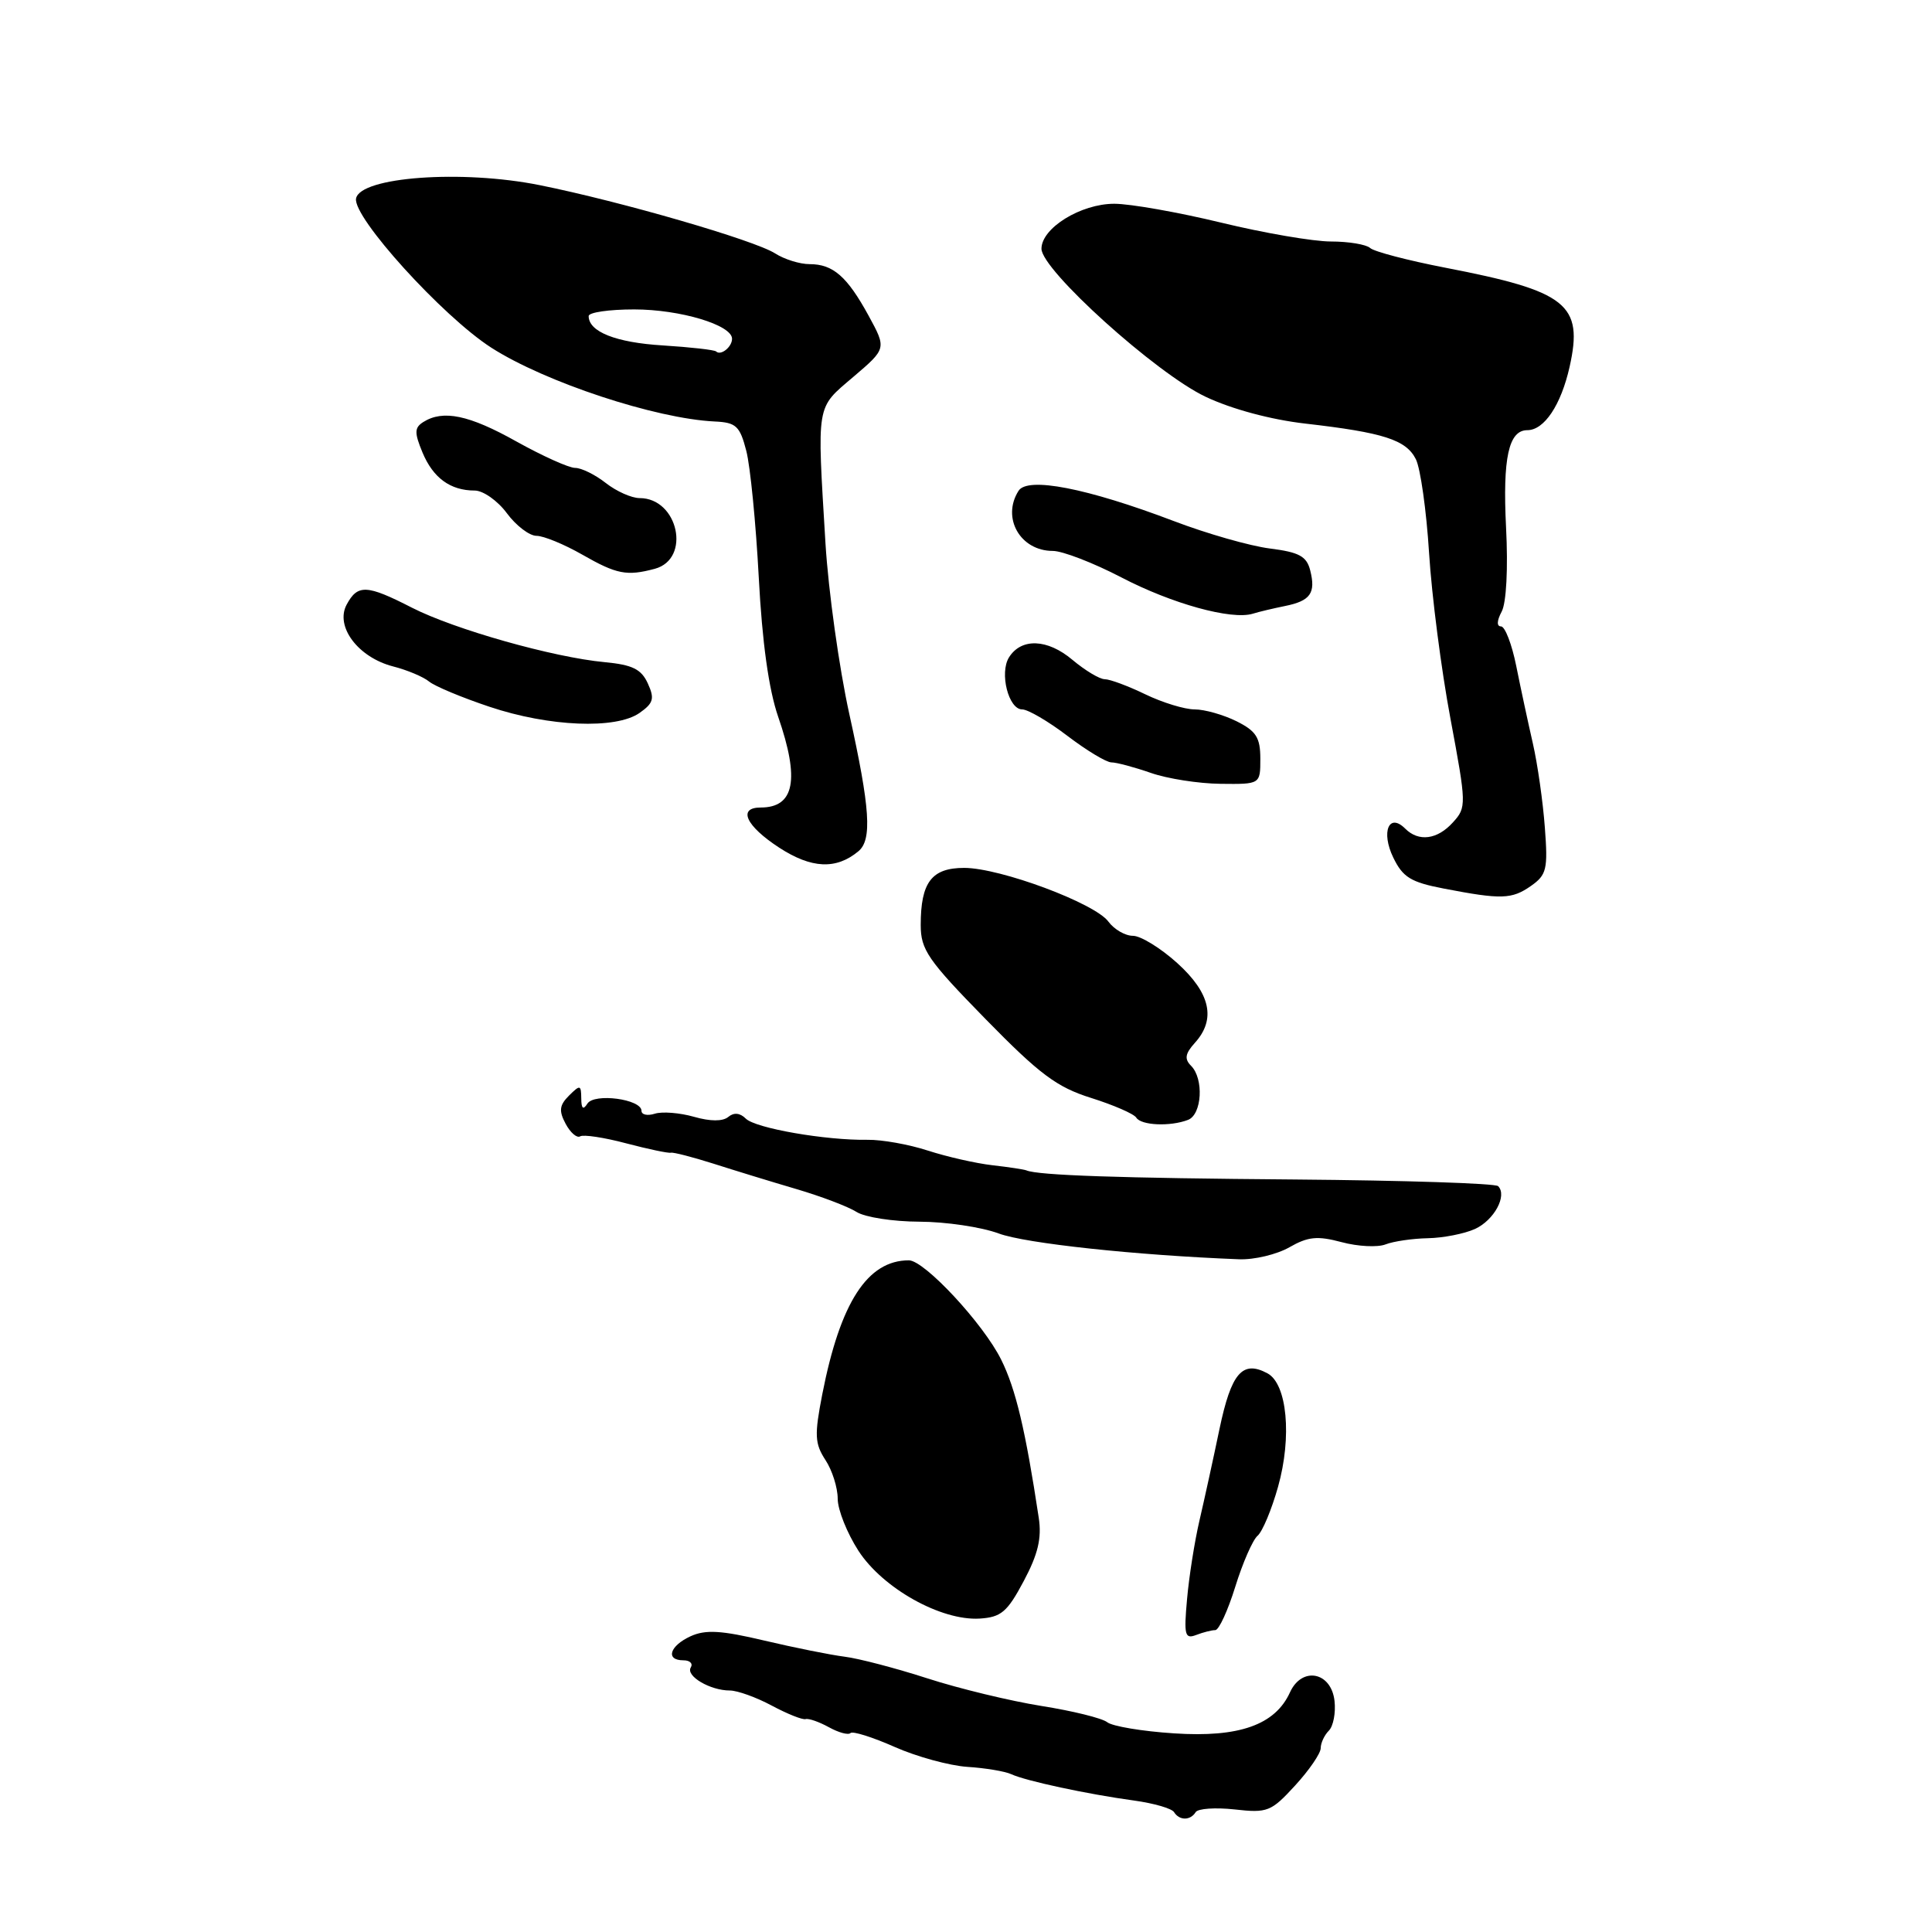 <?xml version="1.0" encoding="UTF-8" standalone="no"?>
<!DOCTYPE svg PUBLIC "-//W3C//DTD SVG 1.1//EN" "http://www.w3.org/Graphics/SVG/1.1/DTD/svg11.dtd" >
<svg xmlns="http://www.w3.org/2000/svg" xmlns:xlink="http://www.w3.org/1999/xlink" version="1.1" viewBox="0 0 256 256">
 <g >
 <path fill="currentColor"
d=" M 158.43 240.12 C 158.72 239.64 161.05 239.48 163.60 239.76 C 167.94 240.25 168.43 240.06 171.61 236.59 C 173.48 234.55 175.00 232.33 175.00 231.64 C 175.00 230.96 175.49 229.91 176.08 229.32 C 176.67 228.73 177.01 226.95 176.83 225.37 C 176.39 221.52 172.51 220.78 170.93 224.24 C 168.97 228.56 164.19 230.25 155.58 229.68 C 151.37 229.41 147.38 228.74 146.71 228.20 C 146.04 227.67 142.12 226.70 138.00 226.05 C 133.88 225.39 127.08 223.75 122.91 222.40 C 118.73 221.05 113.78 219.75 111.91 219.52 C 110.03 219.28 105.24 218.32 101.26 217.38 C 95.57 216.03 93.49 215.91 91.51 216.81 C 88.72 218.09 88.14 220.00 90.56 220.00 C 91.42 220.00 91.85 220.43 91.53 220.95 C 90.84 222.08 94.10 224.00 96.70 224.00 C 97.71 224.00 100.21 224.90 102.26 226.00 C 104.32 227.10 106.33 227.91 106.75 227.79 C 107.16 227.67 108.55 228.16 109.84 228.87 C 111.12 229.58 112.41 229.93 112.69 229.64 C 112.98 229.35 115.61 230.18 118.55 231.48 C 121.48 232.78 125.82 233.96 128.19 234.12 C 130.56 234.27 133.18 234.71 134.00 235.09 C 135.91 235.98 144.10 237.74 150.26 238.58 C 152.88 238.94 155.27 239.63 155.57 240.12 C 156.27 241.25 157.73 241.25 158.43 240.12 Z  M 161.03 216.00 C 161.51 216.00 162.70 213.41 163.68 210.25 C 164.66 207.09 165.99 204.05 166.63 203.50 C 167.28 202.95 168.50 200.03 169.35 197.00 C 171.21 190.38 170.55 183.36 167.94 181.97 C 164.63 180.20 163.15 181.91 161.59 189.34 C 160.77 193.28 159.57 198.75 158.93 201.50 C 158.29 204.25 157.55 208.93 157.29 211.90 C 156.86 216.65 157.00 217.21 158.48 216.65 C 159.41 216.29 160.55 216.00 161.03 216.00 Z  M 135.65 209.50 C 137.54 205.95 138.05 203.82 137.64 201.12 C 135.89 189.52 134.59 184.03 132.66 180.16 C 130.29 175.38 122.49 167.00 120.43 167.00 C 114.94 167.00 111.34 172.57 108.96 184.73 C 107.90 190.16 107.96 191.28 109.37 193.45 C 110.27 194.81 111.00 197.12 111.00 198.59 C 111.00 200.05 112.24 203.15 113.75 205.49 C 116.97 210.46 124.69 214.78 129.81 214.47 C 132.66 214.29 133.47 213.60 135.65 209.50 Z  M 170.85 165.27 C 173.32 163.86 174.55 163.73 177.77 164.59 C 179.92 165.17 182.54 165.30 183.59 164.89 C 184.64 164.48 187.17 164.11 189.20 164.07 C 191.24 164.03 194.04 163.48 195.43 162.85 C 197.98 161.69 199.75 158.42 198.51 157.17 C 198.14 156.80 186.06 156.41 171.67 156.29 C 148.33 156.11 137.53 155.74 136.00 155.08 C 135.72 154.96 133.70 154.65 131.50 154.40 C 129.30 154.15 125.45 153.27 122.95 152.46 C 120.44 151.64 116.84 151.00 114.95 151.03 C 109.43 151.12 100.10 149.50 98.82 148.22 C 98.06 147.46 97.24 147.38 96.50 148.00 C 95.76 148.61 94.11 148.60 91.95 147.98 C 90.08 147.45 87.75 147.26 86.77 147.57 C 85.80 147.88 85.00 147.71 85.00 147.19 C 85.00 145.64 78.74 144.80 77.83 146.24 C 77.27 147.12 77.03 146.91 77.02 145.54 C 77.00 143.74 76.87 143.71 75.40 145.17 C 74.12 146.45 74.03 147.19 74.95 148.91 C 75.58 150.09 76.45 150.84 76.88 150.57 C 77.31 150.31 80.06 150.72 82.98 151.50 C 85.91 152.27 88.57 152.83 88.90 152.74 C 89.23 152.66 91.75 153.31 94.50 154.18 C 97.25 155.06 102.20 156.58 105.50 157.55 C 108.80 158.52 112.40 159.89 113.50 160.59 C 114.60 161.29 118.35 161.87 121.83 161.88 C 125.31 161.89 130.04 162.59 132.33 163.44 C 135.87 164.76 150.53 166.33 164.17 166.86 C 166.19 166.94 169.19 166.22 170.85 165.27 Z  M 157.42 148.39 C 159.27 147.68 159.54 142.94 157.82 141.22 C 156.92 140.32 157.04 139.61 158.32 138.19 C 161.16 135.06 160.40 131.60 156.00 127.62 C 153.80 125.63 151.15 124.00 150.12 124.00 C 149.09 124.00 147.63 123.15 146.87 122.12 C 145.09 119.68 132.53 115.00 127.76 115.00 C 123.45 115.00 122.00 116.91 122.00 122.56 C 122.00 125.85 122.94 127.21 130.57 135.01 C 137.75 142.35 140.02 144.05 144.57 145.48 C 147.55 146.42 150.25 147.59 150.56 148.09 C 151.20 149.13 155.06 149.30 157.42 148.39 Z  M 202.86 117.39 C 204.94 115.93 205.12 115.18 204.70 109.64 C 204.45 106.26 203.74 101.25 203.11 98.50 C 202.48 95.75 201.49 91.14 200.91 88.25 C 200.33 85.36 199.42 83.00 198.89 83.00 C 198.30 83.00 198.34 82.24 198.98 81.04 C 199.60 79.88 199.84 75.33 199.56 69.88 C 199.10 60.68 199.90 57.00 202.38 57.00 C 204.62 57.00 206.84 53.67 207.98 48.61 C 209.83 40.32 207.66 38.59 191.50 35.47 C 186.55 34.51 182.07 33.34 181.55 32.86 C 181.03 32.39 178.69 32.00 176.36 32.00 C 174.03 32.00 167.49 30.88 161.81 29.50 C 156.14 28.13 149.77 27.00 147.65 27.00 C 143.21 27.00 138.00 30.22 138.00 32.96 C 138.00 35.77 153.19 49.47 159.74 52.57 C 163.20 54.21 168.41 55.61 172.98 56.13 C 183.35 57.32 186.32 58.28 187.61 60.85 C 188.22 62.07 189.01 67.67 189.36 73.28 C 189.71 78.90 190.98 88.77 192.19 95.21 C 194.32 106.61 194.33 106.98 192.53 108.96 C 190.46 111.26 187.98 111.58 186.20 109.80 C 184.04 107.64 182.97 110.23 184.61 113.62 C 185.88 116.25 186.94 116.90 191.31 117.74 C 198.94 119.21 200.32 119.17 202.86 117.39 Z  M 113.74 112.80 C 115.58 111.28 115.30 107.10 112.54 94.62 C 111.19 88.50 109.77 78.33 109.38 72.00 C 108.25 53.22 108.09 54.19 113.07 49.94 C 117.47 46.19 117.47 46.19 115.10 41.84 C 112.25 36.63 110.39 35.00 107.27 35.00 C 105.98 35.00 103.93 34.36 102.71 33.58 C 99.98 31.83 82.25 26.69 71.50 24.53 C 61.19 22.46 47.73 23.44 47.18 26.30 C 46.71 28.76 58.64 41.92 65.10 46.07 C 72.23 50.64 86.87 55.48 94.71 55.85 C 97.54 55.98 98.04 56.45 98.89 59.75 C 99.42 61.81 100.16 69.35 100.54 76.50 C 100.99 85.09 101.86 91.35 103.11 94.97 C 105.99 103.29 105.28 107.00 100.80 107.00 C 97.70 107.00 98.83 109.44 103.25 112.32 C 107.53 115.10 110.79 115.25 113.74 112.80 Z  M 167.00 100.54 C 167.00 97.73 166.45 96.87 163.85 95.57 C 162.11 94.71 159.62 94.00 158.30 94.00 C 156.98 94.00 154.04 93.10 151.76 92.00 C 149.49 90.90 147.07 90.00 146.39 90.00 C 145.71 90.00 143.78 88.84 142.10 87.43 C 138.79 84.64 135.33 84.51 133.70 87.10 C 132.41 89.16 133.63 94.00 135.44 94.00 C 136.21 94.00 138.91 95.58 141.43 97.50 C 143.95 99.42 146.58 101.01 147.26 101.02 C 147.94 101.02 150.29 101.65 152.48 102.41 C 154.67 103.18 158.83 103.83 161.73 103.86 C 167.00 103.92 167.00 103.92 167.00 100.54 Z  M 84.74 94.47 C 86.59 93.17 86.76 92.57 85.84 90.56 C 84.98 88.67 83.81 88.09 80.13 87.74 C 73.33 87.11 60.22 83.40 54.58 80.52 C 48.59 77.45 47.39 77.40 45.93 80.12 C 44.38 83.02 47.45 87.10 52.07 88.30 C 53.96 88.78 56.11 89.69 56.86 90.31 C 57.61 90.93 61.21 92.43 64.86 93.65 C 72.76 96.30 81.61 96.66 84.74 94.47 Z  M 170.27 80.30 C 173.64 79.62 174.37 78.59 173.61 75.58 C 173.14 73.71 172.15 73.17 168.27 72.68 C 165.64 72.35 159.90 70.71 155.50 69.03 C 144.02 64.67 136.15 63.14 134.96 65.04 C 132.69 68.62 135.19 73.00 139.50 73.00 C 140.79 73.00 144.88 74.58 148.57 76.50 C 155.28 80.00 163.17 82.18 166.00 81.32 C 166.82 81.06 168.75 80.61 170.27 80.30 Z  M 86.76 75.37 C 91.61 74.07 89.88 66.00 84.75 66.00 C 83.69 66.00 81.67 65.10 80.27 64.00 C 78.87 62.90 77.05 62.00 76.21 62.00 C 75.38 62.00 71.88 60.42 68.43 58.50 C 62.15 54.98 58.71 54.27 56.09 55.92 C 54.91 56.67 54.89 57.32 55.98 59.95 C 57.38 63.32 59.67 65.00 62.90 65.00 C 64.02 65.00 65.94 66.35 67.16 68.00 C 68.38 69.65 70.15 71.00 71.09 71.00 C 72.03 71.00 74.75 72.12 77.15 73.49 C 81.71 76.10 83.06 76.36 86.76 75.37 Z  M 94.89 46.57 C 94.68 46.36 91.49 46.00 87.82 45.77 C 81.60 45.39 78.00 43.96 78.00 41.88 C 78.00 41.39 80.71 41.00 84.03 41.00 C 90.12 41.00 97.00 43.06 97.00 44.89 C 97.00 45.98 95.51 47.17 94.89 46.57 Z "/>
</g>
</svg>